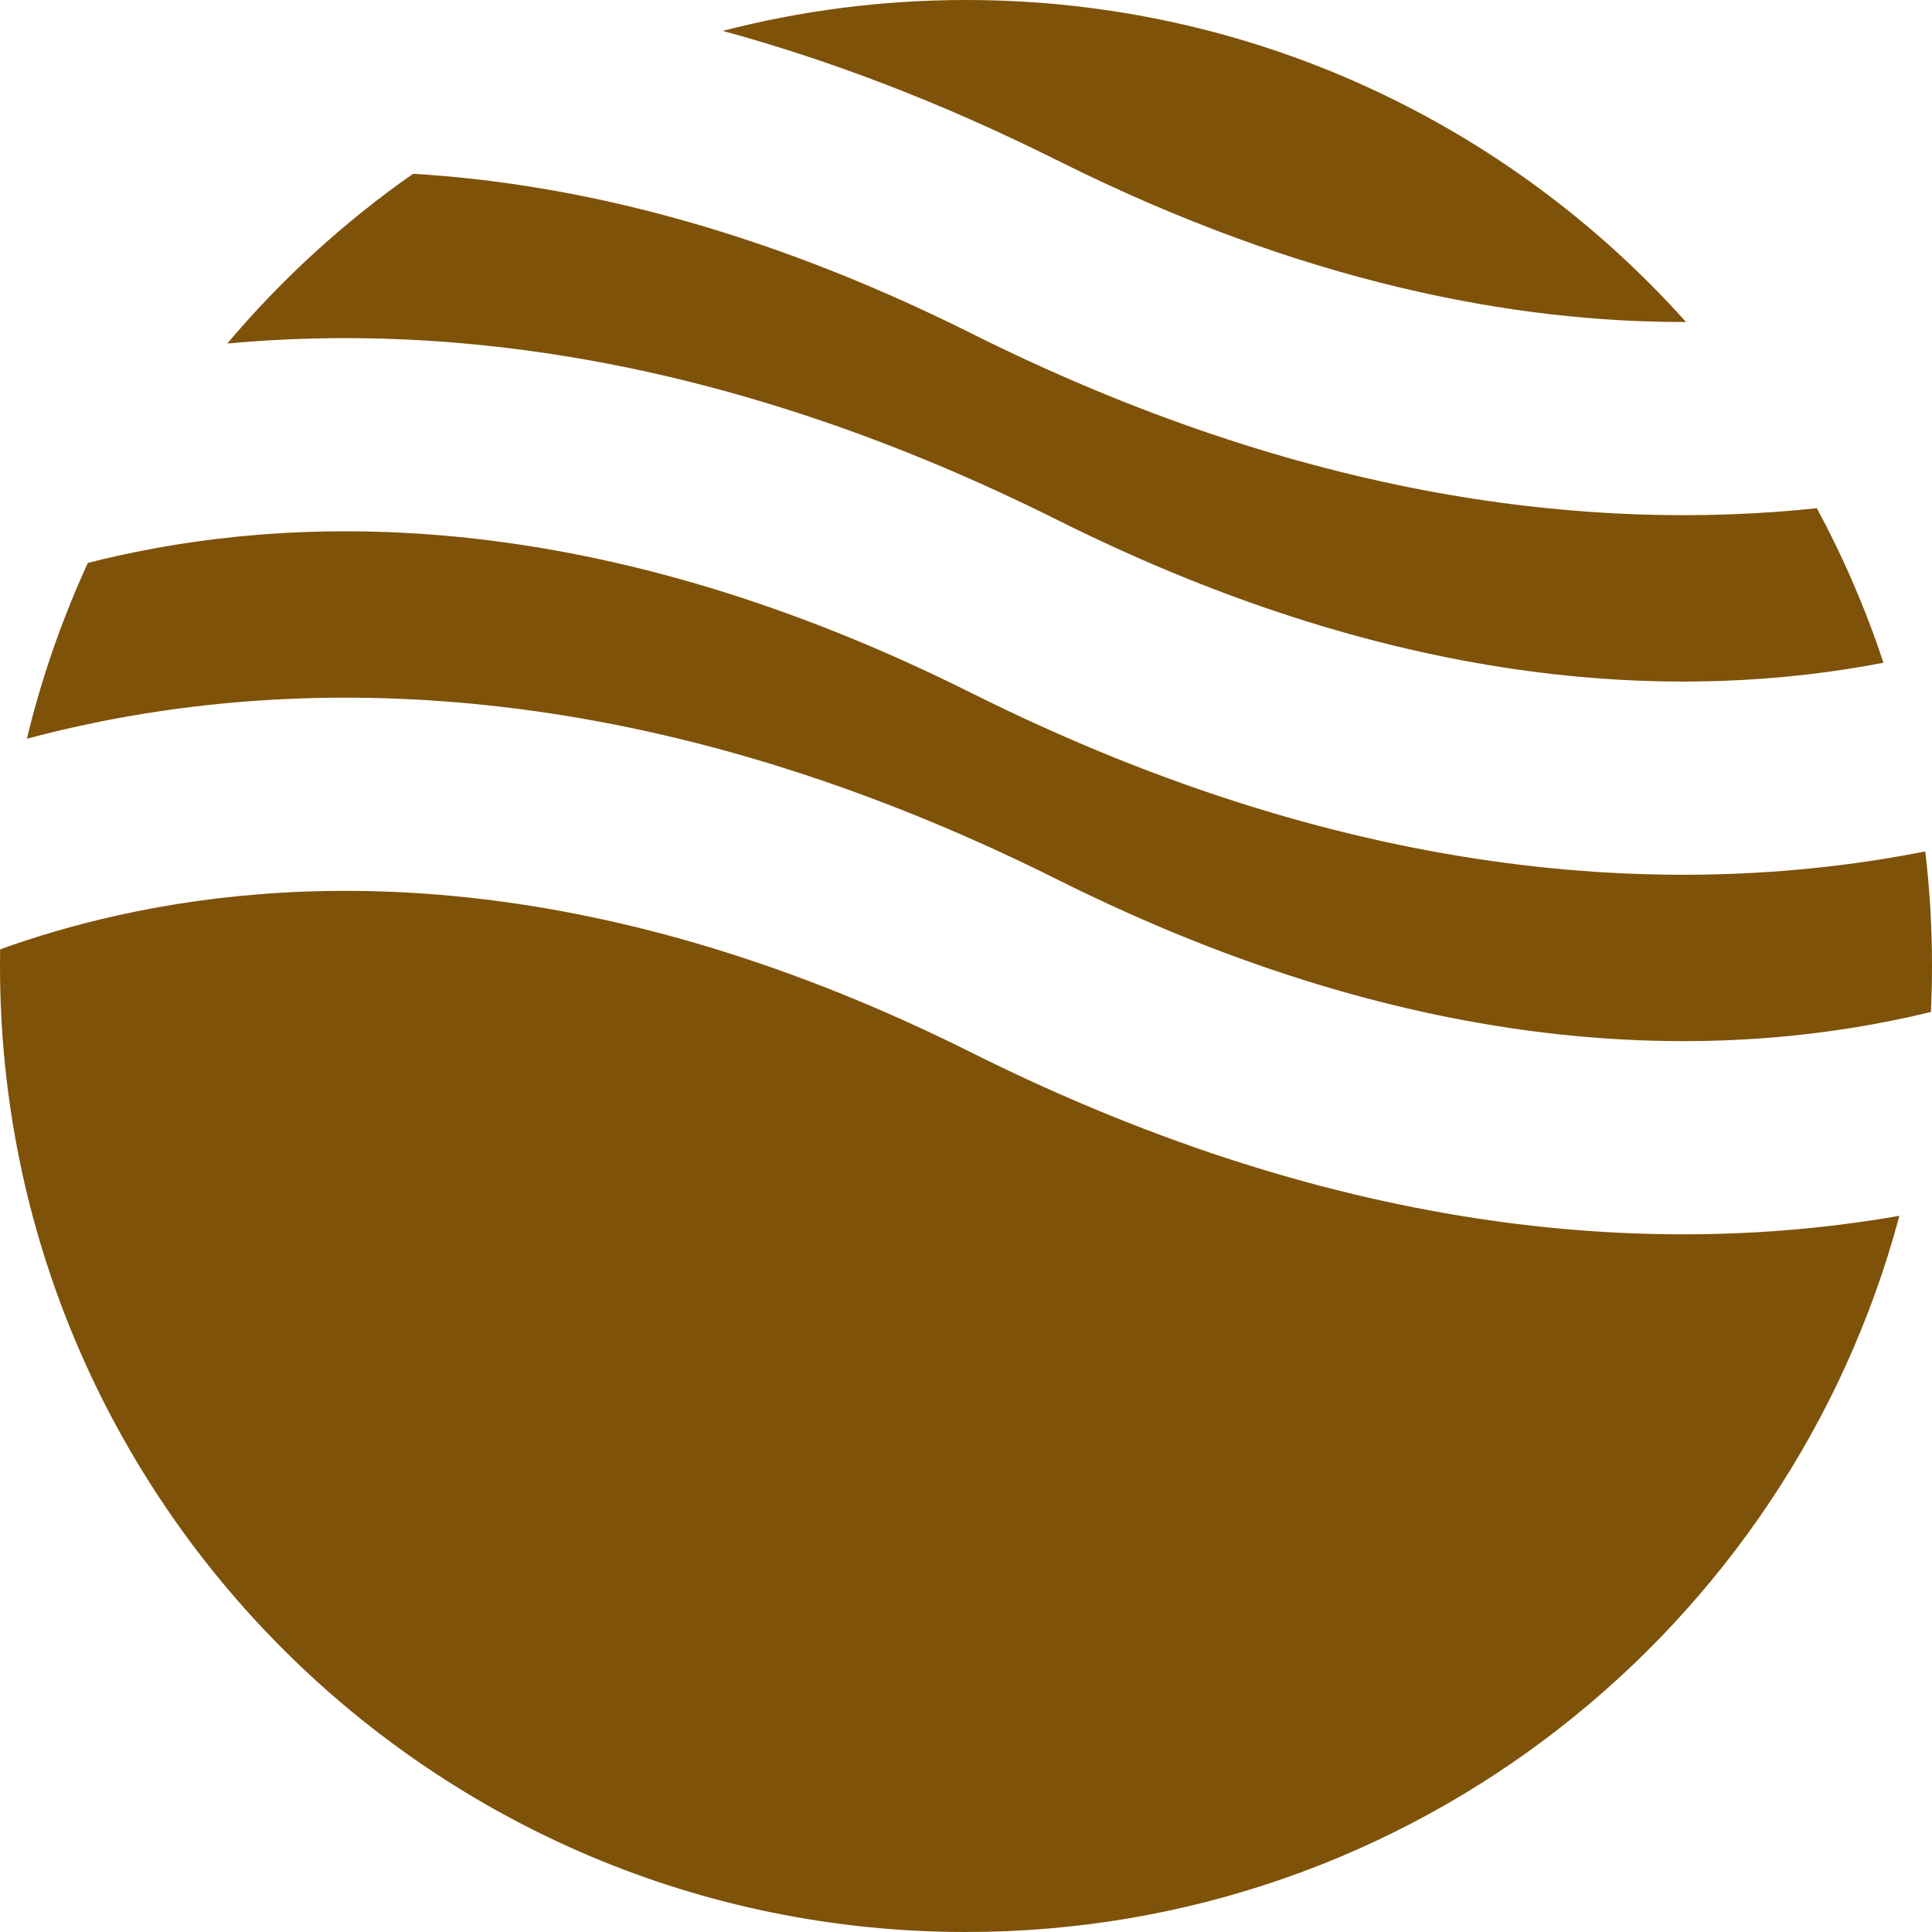 <svg width="221" height="221" viewBox="0 0 221 221" fill="none" xmlns="http://www.w3.org/2000/svg">
<path fill-rule="evenodd" clip-rule="evenodd" d="M47.254 19.878C39.349 25.405 32.202 31.94 25.997 39.296C51.353 36.942 83.567 40.786 120.966 59.486C160.905 79.454 193.064 80.129 215.446 75.812C213.415 69.663 210.858 63.754 207.83 58.136C182.209 60.838 149.363 57.262 111.083 38.122C86.775 25.968 65.348 20.962 47.254 19.878ZM192.863 36.833C172.63 14.227 143.227 0 110.5 0C100.889 0 91.564 1.227 82.674 3.533C94.714 6.818 107.505 11.624 120.966 18.355C148.993 32.368 173.189 36.88 192.863 36.833ZM220.231 97.395C193.192 102.735 155.854 101.638 111.083 79.253C69.228 58.325 35.915 58.589 13.447 63.582C12.288 63.839 11.155 64.11 10.05 64.392C7.109 70.789 4.761 77.516 3.076 84.502C4.875 84.021 6.735 83.564 8.653 83.138C35.91 77.081 74.422 77.344 120.966 100.616C162.822 121.544 196.135 121.28 218.603 116.287C219.373 116.117 220.131 115.94 220.877 115.758C220.959 114.015 221 112.262 221 110.5C221 106.066 220.739 101.693 220.231 97.395ZM217.27 139.077C190.493 143.758 154.241 141.962 111.083 120.383C69.228 99.456 35.915 99.719 13.447 104.712C8.46 105.82 3.974 107.169 0.016 108.594C0.005 109.228 0 109.863 0 110.5C0 171.527 49.472 221 110.5 221C161.645 221 204.675 186.253 217.27 139.077Z" fill="#7F5209"/>
</svg>
